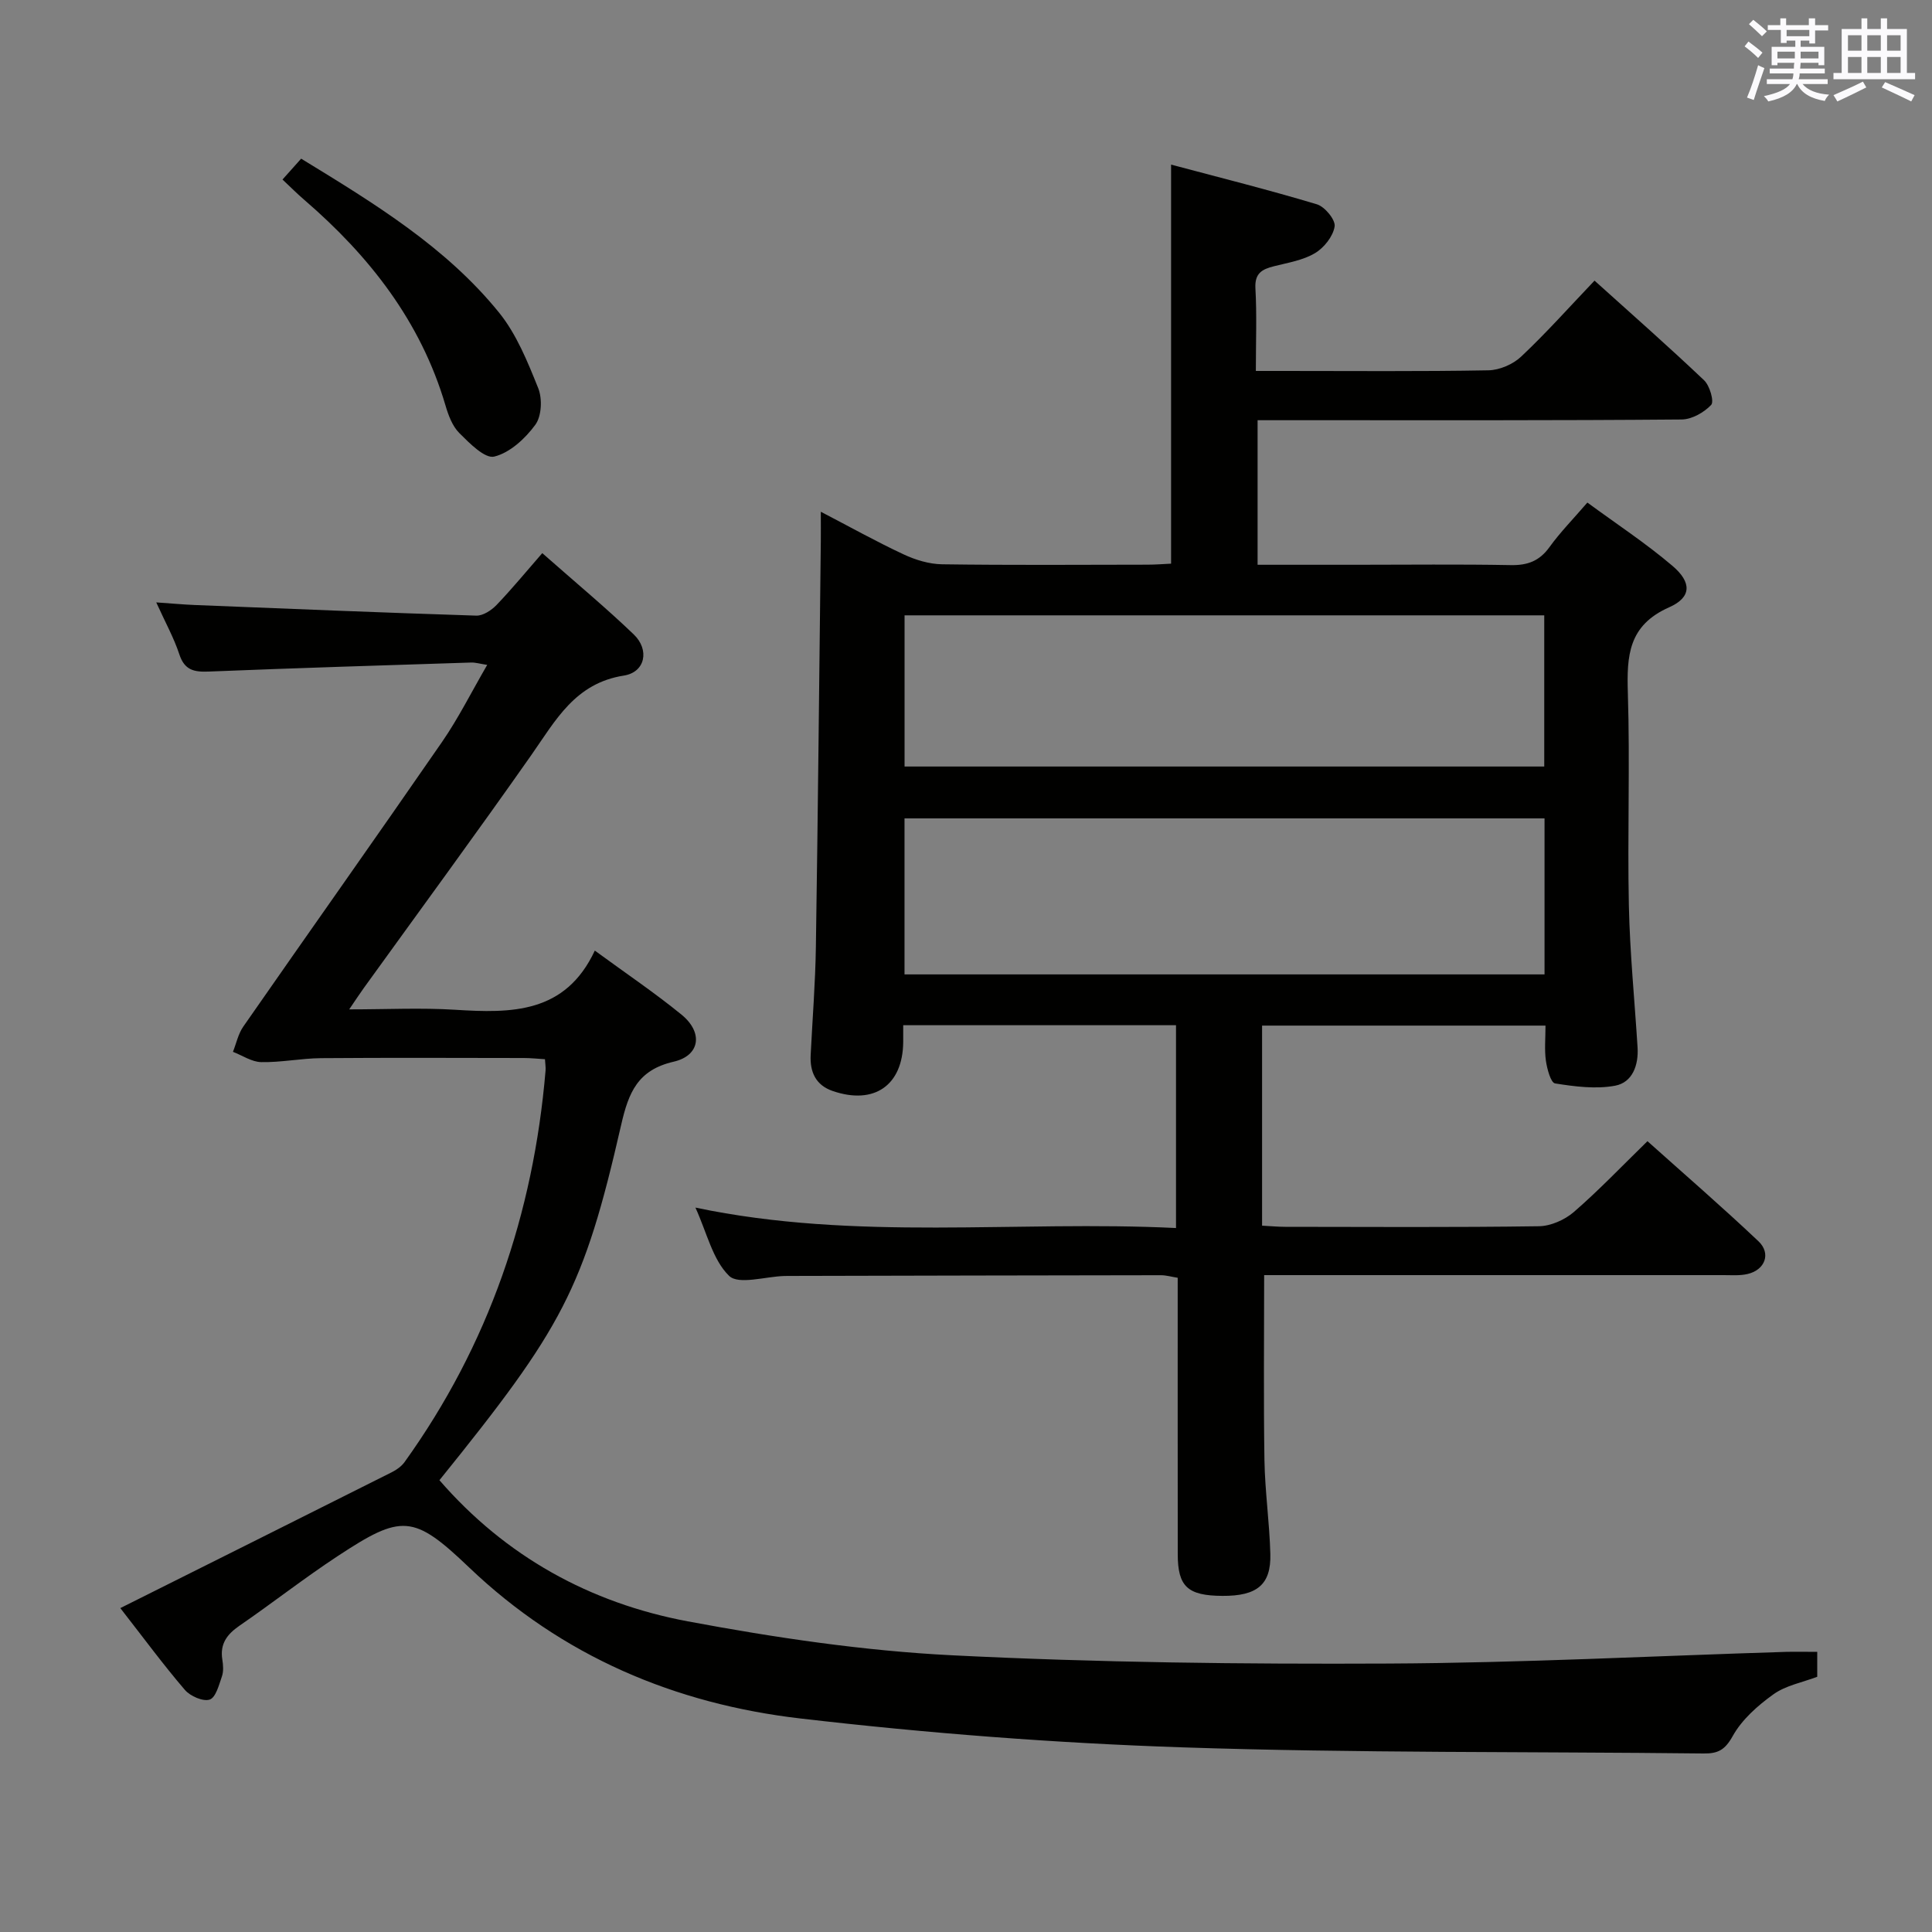 <svg enable-background="new 0 0 400 400" viewBox="0 0 400 400" xmlns="http://www.w3.org/2000/svg"><rect x="0" y="0" width="400" height="400" fill="#808080" stroke="none"/><g fill="#010100"><path d="m243.48 212.26c-18.78 0-37.36 0-56.48 0 0 1.26.01 2.37 0 3.48-.08 8.96-6 13.09-14.6 10.14-3.5-1.2-4.74-3.93-4.56-7.45.37-7.48.97-14.95 1.08-22.43.43-27.97.69-55.94 1.02-83.92.02-1.81 0-3.63 0-6.13 6.02 3.13 11.49 6.19 17.15 8.83 2.45 1.15 5.29 2.01 7.96 2.05 14.16.2 28.33.1 42.49.08 1.62 0 3.25-.13 4.92-.21 0-27.36 0-54.41 0-82.62 10.22 2.72 20.27 5.24 30.19 8.22 1.64.49 3.89 3.23 3.67 4.59-.32 2.05-2.2 4.42-4.08 5.53-2.49 1.48-5.59 1.97-8.47 2.7-2.47.62-4.02 1.44-3.85 4.57.31 5.46.09 10.95.09 17.11h5.65c14.16 0 28.33.13 42.49-.13 2.31-.04 5.1-1.24 6.79-2.84 5.18-4.88 9.93-10.21 15.19-15.73 7.77 7 15.36 13.68 22.69 20.64 1.17 1.11 2.11 4.4 1.46 5.09-1.48 1.57-4 3-6.11 3.02-26.15.22-52.31.15-78.47.15-2.99 0-5.97 0-9.33 0v29.93h20.4c10.66 0 21.33-.13 31.99.07 3.48.07 5.95-.83 8.03-3.71 2.23-3.09 4.92-5.83 7.86-9.24 6.01 4.42 12.11 8.42 17.62 13.11 4.01 3.41 3.98 6.51-.7 8.58-8.45 3.74-8.78 10.04-8.54 17.77.46 14.65-.1 29.33.21 43.99.21 9.79 1.19 19.57 1.8 29.35.23 3.68-1.05 7.25-4.63 7.93-4 .75-8.36.18-12.45-.47-.89-.14-1.66-3.02-1.9-4.71-.32-2.27-.08-4.62-.08-7.26-19.65 0-39.03 0-58.68 0v41.42c1.61.08 3.21.24 4.81.24 17.5.02 35 .13 52.49-.12 2.46-.03 5.36-1.32 7.25-2.95 5.15-4.46 9.87-9.42 15.24-14.66 7.5 6.72 15.4 13.55 22.97 20.71 2.67 2.52 1.38 5.93-2.21 6.78-1.59.38-3.31.24-4.97.24-29.96 0-59.96 0-89.95 0-1.79 0-3.57 0-5.2 0 0 13.12-.14 25.72.06 38.32.11 6.47 1.05 12.93 1.22 19.41.17 6.36-2.75 8.72-9.92 8.68-7.19-.04-9.24-1.91-9.25-8.6-.02-18.98-.01-37.97-.01-57.26-1.29-.2-2.37-.53-3.46-.53-25.66.03-51.32.09-76.98.15-.33 0-.67 0-1 .01-3.93.11-9.48 1.88-11.44-.03-3.4-3.31-4.58-8.9-6.97-14.13 33.33 7 66.33 2.61 99.5 4.23 0-14.31 0-28.02 0-41.99zm76.3-42.82c-44.5 0-88.5 0-132.51 0v32.3h132.51c0-10.85 0-21.43 0-32.3zm-.06-10.74c0-10.68 0-20.93 0-31.3-44.31 0-88.34 0-132.44 0v31.3z"/><path d="m376.24 342v5.16c-3.08 1.17-6.51 1.79-9.07 3.63-3.26 2.33-6.54 5.24-8.44 8.66-1.6 2.87-3.05 3.63-6.03 3.59-35.97-.41-71.97-.07-107.92-1.27-26.38-.88-52.79-2.92-79.01-5.97-25.96-3.01-49.36-12.85-68.68-31.31-11.5-10.99-13.95-11.02-27.17-2.32-6.95 4.57-13.51 9.72-20.36 14.43-2.58 1.78-4.05 3.77-3.53 7 .18 1.13.28 2.42-.08 3.47-.61 1.77-1.28 4.4-2.54 4.81-1.38.45-4.02-.71-5.13-2-4.42-5.15-8.45-10.63-13.37-16.94 19.21-9.61 37.75-18.86 56.26-28.16.98-.49 1.98-1.22 2.61-2.1 17.4-24.24 26.66-51.41 29.17-81.01.06-.65-.06-1.32-.12-2.37-1.47-.09-2.92-.25-4.37-.25-14-.02-28-.08-42 .03-4.13.04-8.26.9-12.38.82-1.96-.04-3.9-1.38-5.85-2.13.7-1.76 1.09-3.73 2.15-5.24 13.68-19.67 27.53-39.21 41.14-58.92 3.37-4.88 6.04-10.25 9.35-15.95-1.55-.24-2.45-.52-3.33-.49-18.11.58-36.23 1.14-54.34 1.87-3.01.12-4.99-.28-6.06-3.54-1.12-3.41-2.9-6.61-4.79-10.78 3.18.22 5.56.44 7.94.54 19.44.78 38.87 1.58 58.32 2.2 1.39.04 3.13-1.1 4.18-2.19 3.21-3.35 6.16-6.94 9.48-10.75 7.09 6.25 13.22 11.34 18.95 16.84 3.3 3.17 2.39 7.81-2.05 8.51-10.1 1.58-14.11 9.24-19.14 16.42-11.37 16.21-23.1 32.17-34.68 48.23-.86 1.19-1.66 2.42-3.05 4.46 7.81 0 14.88-.36 21.91.08 11.65.73 22.83.83 28.94-12.25 6.51 4.77 12.44 8.76 17.96 13.27 4.51 3.68 3.85 8.47-1.63 9.73-7.45 1.72-9.34 6.36-10.88 13.11-7.78 34-12.07 41.9-37.62 73.54 13.69 15.79 31.18 25.43 51.4 29.22 18.07 3.38 36.42 6.11 54.76 7.03 30.07 1.51 60.23 1.85 90.34 1.71 27.44-.13 54.87-1.57 82.31-2.42 1.98-.05 3.96 0 6.45 0z"/><path d="m62.35 32.85c15.31 9.35 30 18.34 40.95 31.84 3.64 4.49 5.94 10.22 8.13 15.67.88 2.18.71 5.81-.6 7.59-2.09 2.85-5.26 5.79-8.5 6.58-1.94.48-5.14-2.78-7.24-4.88-1.44-1.44-2.27-3.7-2.87-5.75-5.12-17.37-15.75-30.91-29.22-42.52-1.48-1.27-2.86-2.66-4.51-4.21 1.44-1.62 2.62-2.94 3.86-4.32z"/></g><path d="m361.2 9.6.8-1c.9.7 1.9 1.4 2.9 2.3l-.9 1.1c-1-1-2-1.8-2.8-2.4zm.5 10.6c.9-2.1 1.6-4.3 2.3-6.7.4.2.8.4 1.3.6-.7 2.1-1.5 4.3-2.2 6.6zm.4-15.2.9-.9c1 .8 2 1.6 2.8 2.4l-1 1c-.9-.9-1.8-1.7-2.7-2.5zm12.5-1.2h1.2v1.4h2.7v1.1h-2.7v2.7h-1.2v-.6h-1.8v1.3h4.9v3.8h-1.2v-.5h-3.7c0 .4-.1.9-.1 1.2h5.1v1h-5.2c0 .5-.1.9-.2 1.2h6v1h-5.2c1.1 1.3 2.9 2 5.5 2.2-.4.4-.7.8-.9 1.3-2.9-.5-4.8-1.6-5.7-3.5h-.1c-.8 1.7-2.7 2.9-5.9 3.6-.2-.4-.6-.8-.9-1.1 2.8-.6 4.6-1.4 5.4-2.5h-4.8v-1h5.3c.1-.3.2-.7.2-1.2h-4.9v-1h5c0-.4 0-.8.1-1.2h-3.5v.5h-1.2v-3.8h4.9v-1.3h-1.8v.5h-1.2v-2.7h-2.7v-1h2.6v-1.4h1.2v1.4h4.7v-1.4zm-6.6 8.3h3.6c0-.4 0-.9 0-1.4h-3.6zm1.9-4.6h4.7v-1.3h-4.7zm6.6 3.2h-3.7v1.4h3.7z" fill="#fbfafc"/><path d="m385.3 3.8h1.3v2.2h2.8v-2.2h1.3v2.2h4.1v9.1h1.7v1.3h-16.9v-1.3h1.7v-9.1h4.1v-2.2zm.4 13.1.7 1.2c-1.8.9-3.8 1.9-6 2.9-.2-.4-.5-.8-.8-1.3 2.3-1 4.3-1.9 6.1-2.8zm-3.1-6.4h2.8v-3.2h-2.8zm0 4.6h2.8v-3.3h-2.8zm4-4.6h2.8v-3.2h-2.8zm0 4.6h2.8v-3.3h-2.8zm3.7 1.9c2.1.9 4.1 1.8 6.1 2.7l-.7 1.3c-2.2-1.1-4.2-2-6.1-2.9zm3.2-9.7h-2.8v3.2h2.8zm-2.8 7.8h2.8v-3.3h-2.8z" fill="#fbfafc"/></svg>